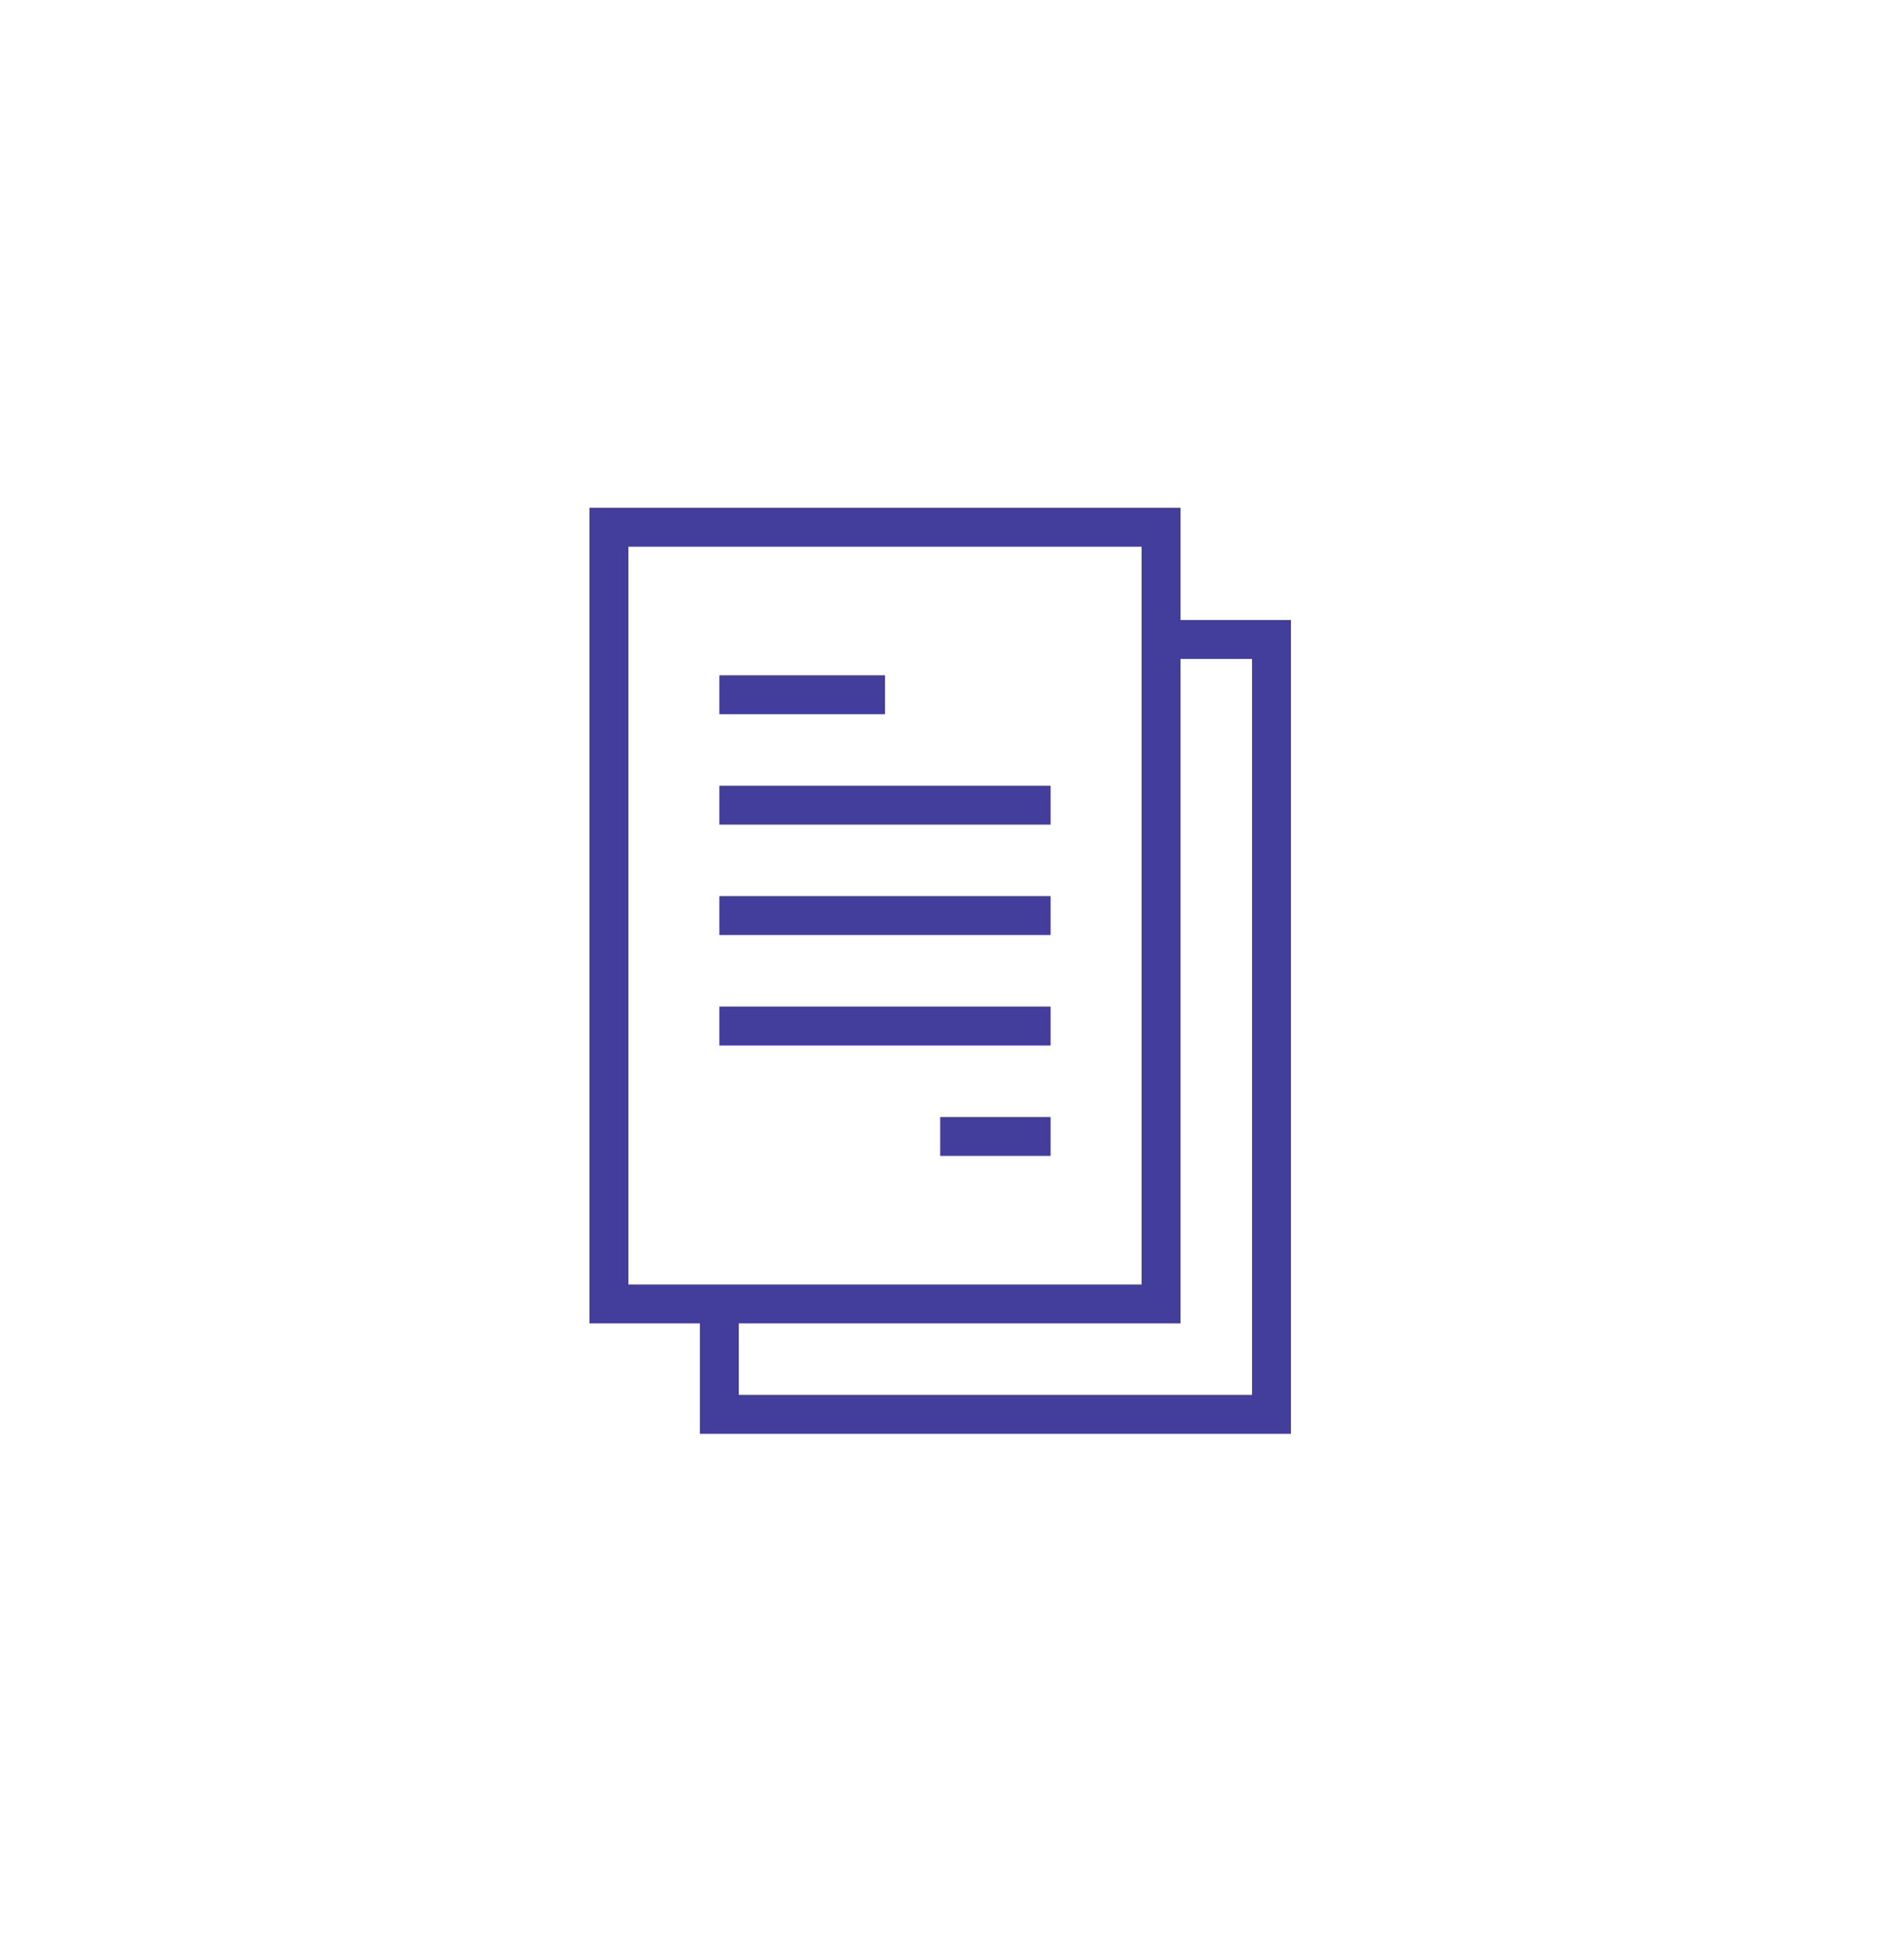 <svg width="49" height="50" viewBox="0 0 49 50" fill="none" xmlns="http://www.w3.org/2000/svg">
<path d="M30.381 34.055H15.17V13.066H30.381V34.055ZM16.172 33.054H29.379V14.068H16.172V33.054Z" fill="#433D9B"/>
<path d="M33.222 36.897H18.012V33.555H19.013V35.895H32.221V16.957H29.88V15.955H33.222V36.897Z" fill="#433D9B"/>
<path d="M22.775 17.377H18.513V18.379H22.775V17.377Z" fill="#433D9B"/>
<path d="M27.038 20.219H18.513V21.22H27.038V20.219Z" fill="#433D9B"/>
<path d="M27.038 23.059H18.513V24.061H27.038V23.059Z" fill="#433D9B"/>
<path d="M27.038 25.902H18.513V26.904H27.038V25.902Z" fill="#433D9B"/>
<path d="M27.038 28.744H24.196V29.745H27.038V28.744Z" fill="#433D9B"/>
</svg>
